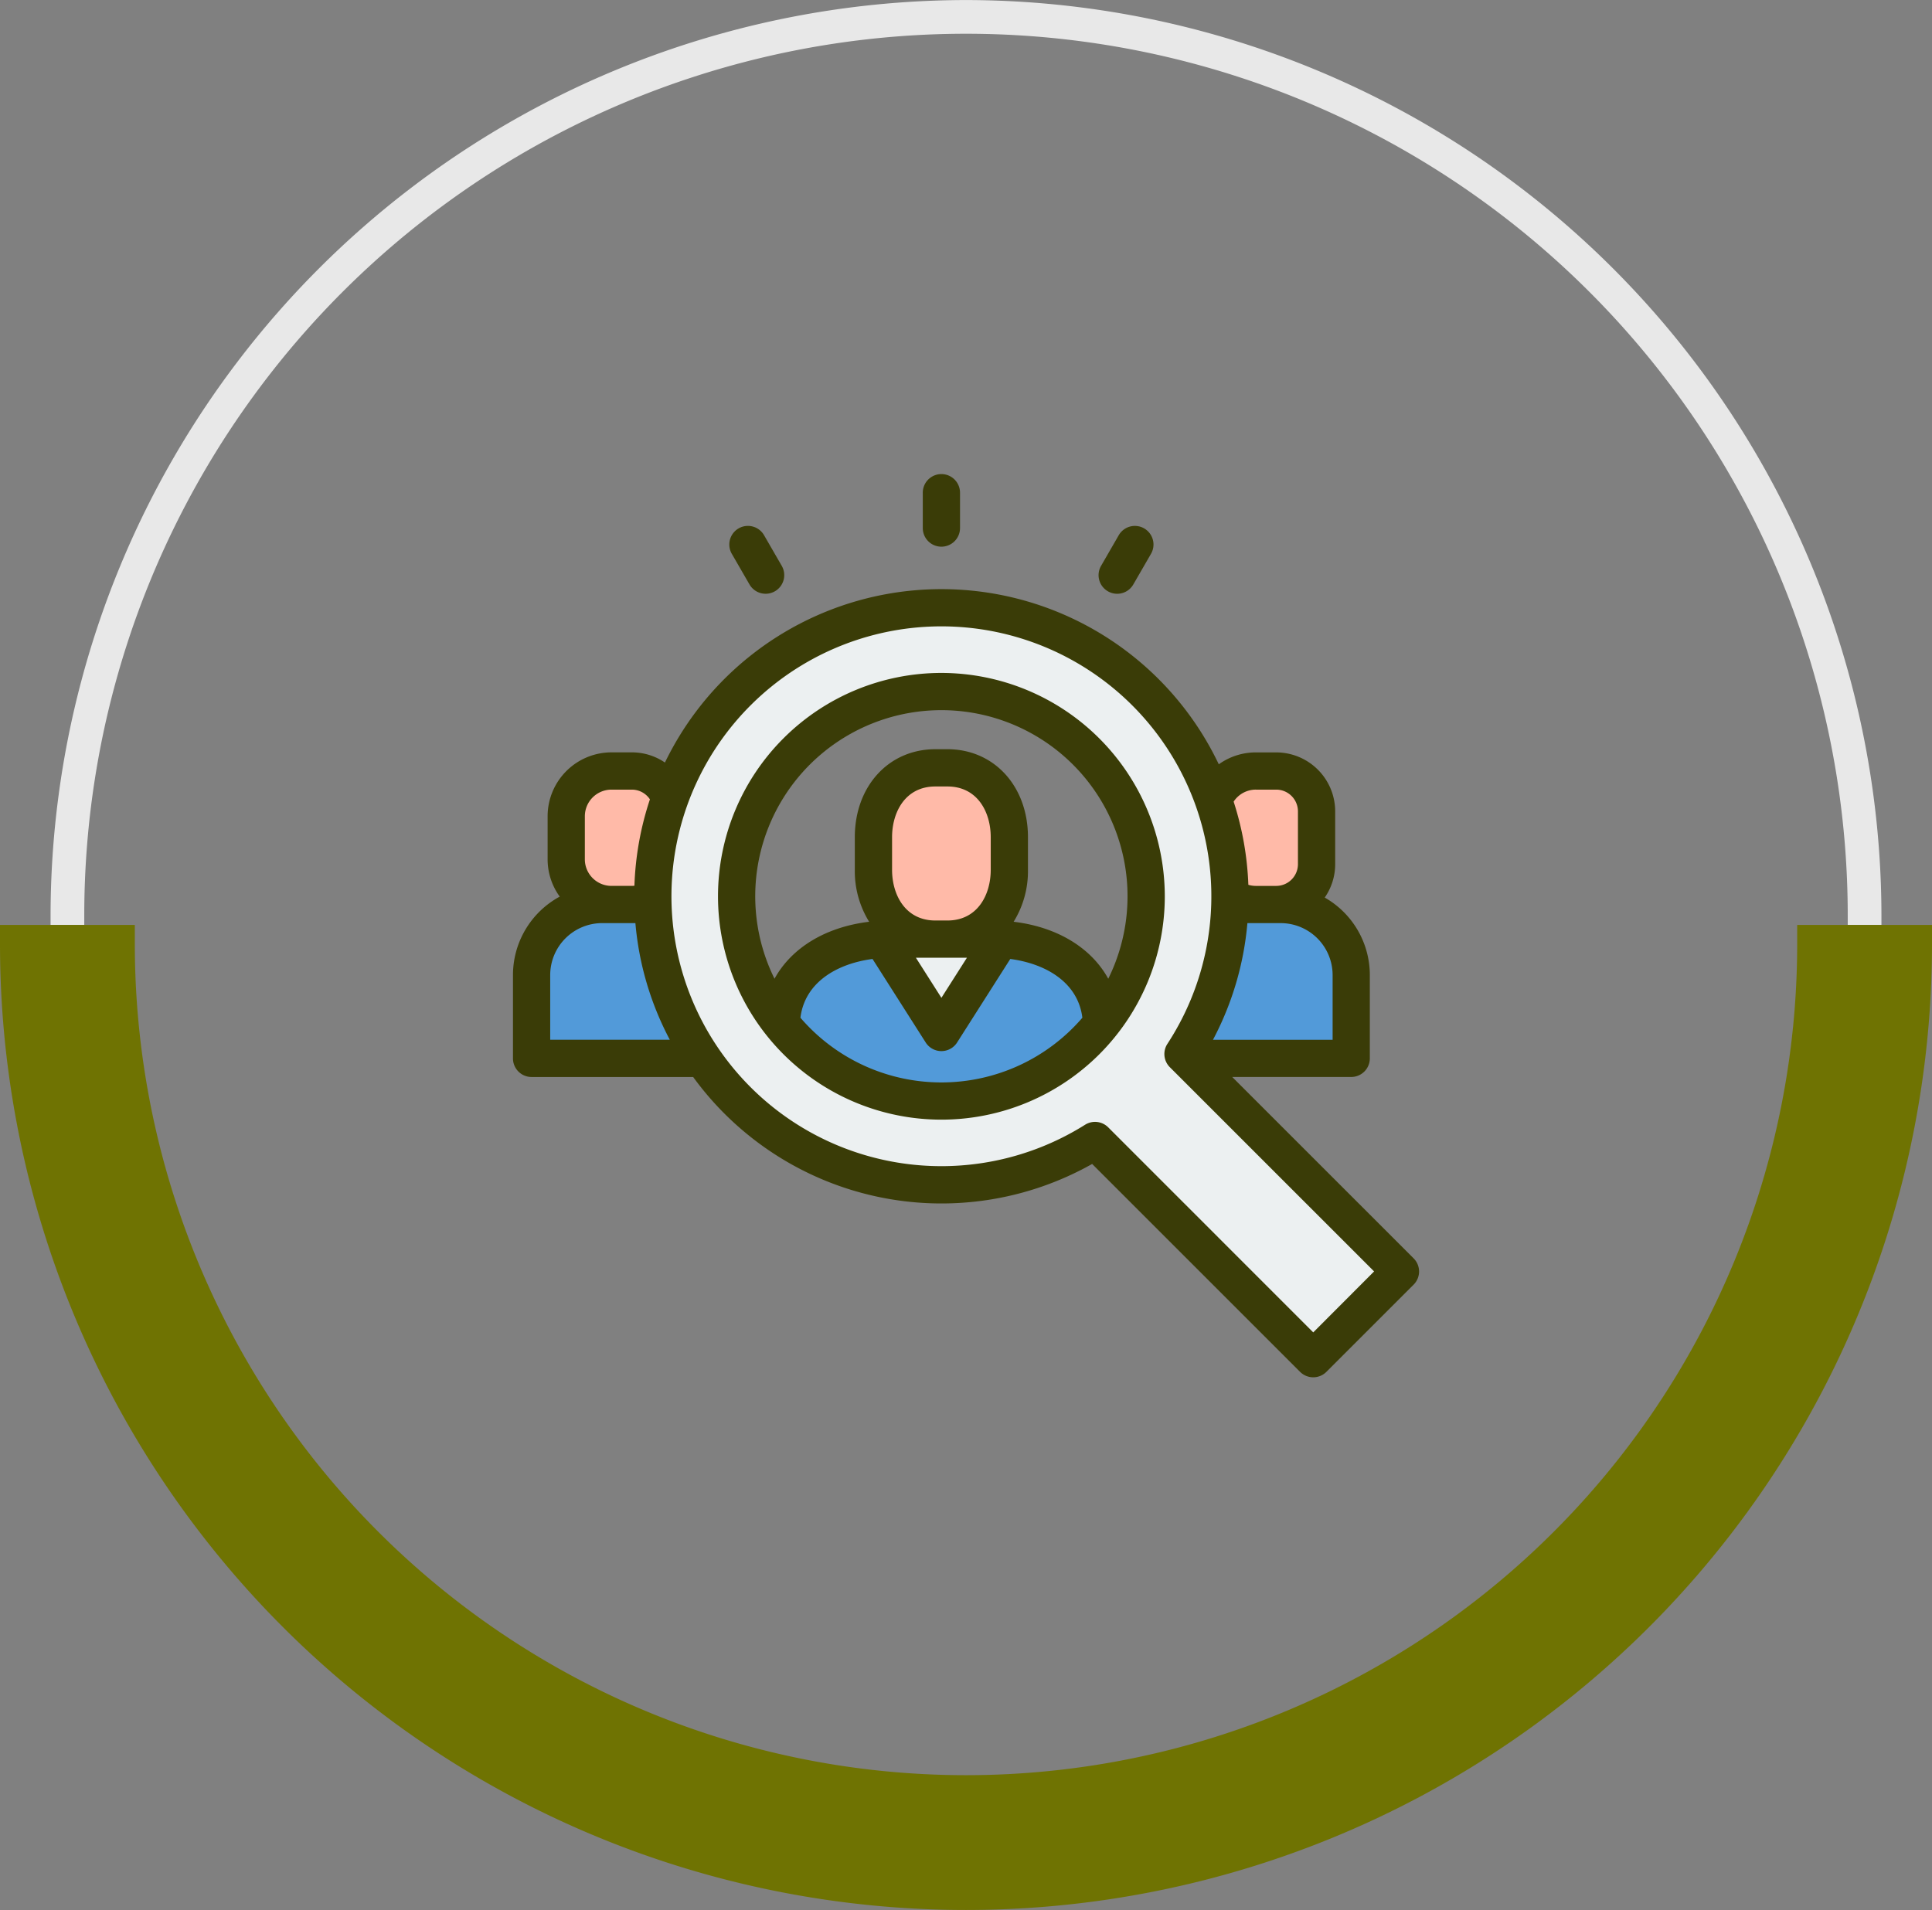 <svg xmlns="http://www.w3.org/2000/svg" width="146" height="144.363" viewBox="0 0 146 144.363">
  <rect x="0" y="0" width="146" height="144.363" fill="#808080" stroke="none"/>
  <g id="Grupo_85312" data-name="Grupo 85312" transform="translate(-570 -2036)">
    <g id="Grupo_83957" data-name="Grupo 83957" transform="translate(-621.371 -11.596)">
      <path id="Trazado_133119" data-name="Trazado 133119" d="M1271.051,2047.6a69.258,69.258,0,0,0-69.179,69.179v.728h2.547v-.728a66.632,66.632,0,1,1,133.264,0v.728h2.547v-.728A69.258,69.258,0,0,0,1271.051,2047.6Z" transform="translate(-6.68)" fill="#e8e8e8"/>
      <path id="Trazado_133120" data-name="Trazado 133120" d="M1335.916,2239.71h-8.733v1.456a62.811,62.811,0,1,1-125.623,0v-1.456h-10.189v1.456a73,73,0,0,0,146,0v-1.456Z" transform="translate(0 -122.207)" fill="#6f7302"/>
    </g>
    <g id="human-resources" transform="translate(608.765 2071.064)">
      <path id="Trazado_133121" data-name="Trazado 133121" d="M35.051,178.673H33.512a3.417,3.417,0,0,1-3.417-3.417V172a3.417,3.417,0,0,1,3.417-3.417h1.539a3.05,3.05,0,0,1,3.05,3.05v3.99A3.05,3.05,0,0,1,35.051,178.673Z" transform="translate(-26.07 -145.371)" fill="#ffbaa8"/>
      <path id="Trazado_133122" data-name="Trazado 133122" d="M23.762,255.664H10.52v-6.3a5.332,5.332,0,0,1,5.331-5.331h2.579a5.332,5.332,0,0,1,5.331,5.331v6.3Z" transform="translate(-9.113 -210.732)" fill="#529ad9"/>
      <path id="Trazado_133123" data-name="Trazado 133123" d="M399.174,178.673h-1.539a3.417,3.417,0,0,1-3.417-3.417V172a3.417,3.417,0,0,1,3.417-3.417h1.539a3.05,3.05,0,0,1,3.05,3.05v3.99A3.05,3.05,0,0,1,399.174,178.673Z" transform="translate(-341.498 -145.371)" fill="#ffbaa8"/>
      <g id="Grupo_83960" data-name="Grupo 83960" transform="translate(20.277 33.302)">
        <path id="Trazado_133124" data-name="Trazado 133124" d="M387.885,255.664H374.643v-6.3a5.332,5.332,0,0,1,5.331-5.331h2.579a5.331,5.331,0,0,1,5.331,5.331v6.3Z" transform="translate(-344.817 -244.034)" fill="#529ad9"/>
        <path id="Trazado_133125" data-name="Trazado 133125" d="M151.621,277.695v-7.527c0-4.332,3.952-6.577,8.307-6.577h7.584c4.355,0,8.307,2.245,8.307,6.577v7.527Z" transform="translate(-151.621 -260.975)" fill="#529ad9"/>
      </g>
      <path id="Trazado_133126" data-name="Trazado 133126" d="M209.286,179.75h-.914c-2.894,0-4.678-2.346-4.678-5.241v-2.462c0-2.894,1.783-5.241,4.678-5.241h.914c2.894,0,4.678,2.346,4.678,5.241v2.462C213.964,177.4,212.181,179.75,209.286,179.75Z" transform="translate(-176.453 -143.833)" fill="#ffbaa8"/>
      <g id="Grupo_83961" data-name="Grupo 83961" transform="translate(10.569 10.875)">
        <path id="Trazado_133127" data-name="Trazado 133127" d="M217.484,263.591l-4.493,7.058-4.493-7.058Z" transform="translate(-191.185 -238.549)" fill="#ecf0f1"/>
        <path id="Trazado_133128" data-name="Trazado 133128" d="M119.1,110.069a21.8,21.8,0,1,0-6.645,6.533l16.488,16.488,6.589-6.589Zm-18.257,3.549a15.476,15.476,0,1,1,15.476-15.476A15.493,15.493,0,0,1,100.84,113.618Z" transform="translate(-79.033 -76.336)" fill="#ecf0f1"/>
      </g>
      <g id="Grupo_83962" data-name="Grupo 83962" transform="translate(0 0.769)">
        <path id="Trazado_133129" data-name="Trazado 133129" d="M68.06,116.393,54.354,102.686h8.991a1.407,1.407,0,0,0,1.407-1.407v-6.3a6.741,6.741,0,0,0-3.407-5.854,4.431,4.431,0,0,0,.789-2.528V82.61a4.462,4.462,0,0,0-4.457-4.457H56.138a4.8,4.8,0,0,0-2.8.9,23.209,23.209,0,0,0-41.854-.133,4.431,4.431,0,0,0-2.5-.77H7.442a4.83,4.83,0,0,0-4.824,4.824v3.256a4.8,4.8,0,0,0,.916,2.823A6.744,6.744,0,0,0,0,94.981v6.3a1.407,1.407,0,0,0,1.407,1.407H13.617a23.2,23.2,0,0,0,30.151,6.572l15.713,15.713a1.407,1.407,0,0,0,1.99,0l6.589-6.589A1.407,1.407,0,0,0,68.06,116.393Zm-6.122-16.52H52.9a23.085,23.085,0,0,0,2.6-8.816h2.515a3.929,3.929,0,0,1,3.925,3.925v4.891Zm-5.8-18.906h1.539A1.645,1.645,0,0,1,59.32,82.61V86.6a1.645,1.645,0,0,1-1.644,1.644H56.138a2,2,0,0,1-.566-.083,23.087,23.087,0,0,0-1.112-6.287A2.009,2.009,0,0,1,56.138,80.966ZM5.432,82.977a2.013,2.013,0,0,1,2.011-2.01H8.981a1.643,1.643,0,0,1,1.368.734A23.094,23.094,0,0,0,9.178,88.23a1.649,1.649,0,0,1-.2.013H7.442a2.013,2.013,0,0,1-2.011-2.011S5.432,82.977,5.432,82.977Zm-2.618,16.9V94.981a3.929,3.929,0,0,1,3.925-3.925H9.252a23.038,23.038,0,0,0,2.6,8.816H2.814Zm57.662,22.114L44.983,106.494a1.407,1.407,0,0,0-1.745-.2,20.4,20.4,0,1,1,6.218-6.113,1.407,1.407,0,0,0,.182,1.765l15.437,15.437Z" transform="translate(0 -57.117)" fill="#3a3c07"/>
        <path id="Trazado_133130" data-name="Trazado 133130" d="M132.735,113.156a16.882,16.882,0,1,0,16.882,16.882A16.9,16.9,0,0,0,132.735,113.156Zm0,2.814a14.065,14.065,0,0,1,12.609,20.3c-1.276-2.327-3.838-3.91-7.15-4.307a7.263,7.263,0,0,0,1.082-3.932v-2.462c0-3.852-2.559-6.648-6.085-6.648h-.914c-3.526,0-6.085,2.8-6.085,6.648v2.462a7.263,7.263,0,0,0,1.082,3.932c-3.312.4-5.873,1.98-7.15,4.307a14.065,14.065,0,0,1,12.609-20.3Zm-3.728,12.064v-2.462c0-1.908,1.011-3.834,3.271-3.834h.914c2.26,0,3.271,1.926,3.271,3.834v2.462c0,1.908-1.011,3.834-3.271,3.834h-.914C130.019,131.868,129.007,129.942,129.007,128.034Zm5.658,6.647-1.929,3.031-1.929-3.031Zm-1.929,9.426a14.041,14.041,0,0,1-10.654-4.89c.33-2.668,2.744-4.084,5.448-4.442l4.018,6.313a1.407,1.407,0,0,0,2.374,0l4.018-6.313c2.7.359,5.119,1.775,5.448,4.442A14.042,14.042,0,0,1,132.735,144.107Z" transform="translate(-100.359 -98.126)" fill="#3a3c07"/>
        <path id="Trazado_133131" data-name="Trazado 133131" d="M232.979,6.256a1.407,1.407,0,0,0,1.407-1.407V2.176a1.407,1.407,0,1,0-2.814,0V4.849A1.407,1.407,0,0,0,232.979,6.256Z" transform="translate(-200.603 -0.769)" fill="#3a3c07"/>
        <path id="Trazado_133132" data-name="Trazado 133132" d="M331.6,35a1.406,1.406,0,0,0,1.922-.515l1.337-2.315a1.407,1.407,0,0,0-2.437-1.407l-1.336,2.315A1.407,1.407,0,0,0,331.6,35Z" transform="translate(-286.644 -26.142)" fill="#3a3c07"/>
        <path id="Trazado_133133" data-name="Trazado 133133" d="M123.776,34.482a1.407,1.407,0,0,0,2.437-1.407l-1.337-2.315a1.407,1.407,0,0,0-2.437,1.407Z" transform="translate(-105.902 -26.14)" fill="#3a3c07"/>
      </g>
    </g>
  </g>
</svg>
